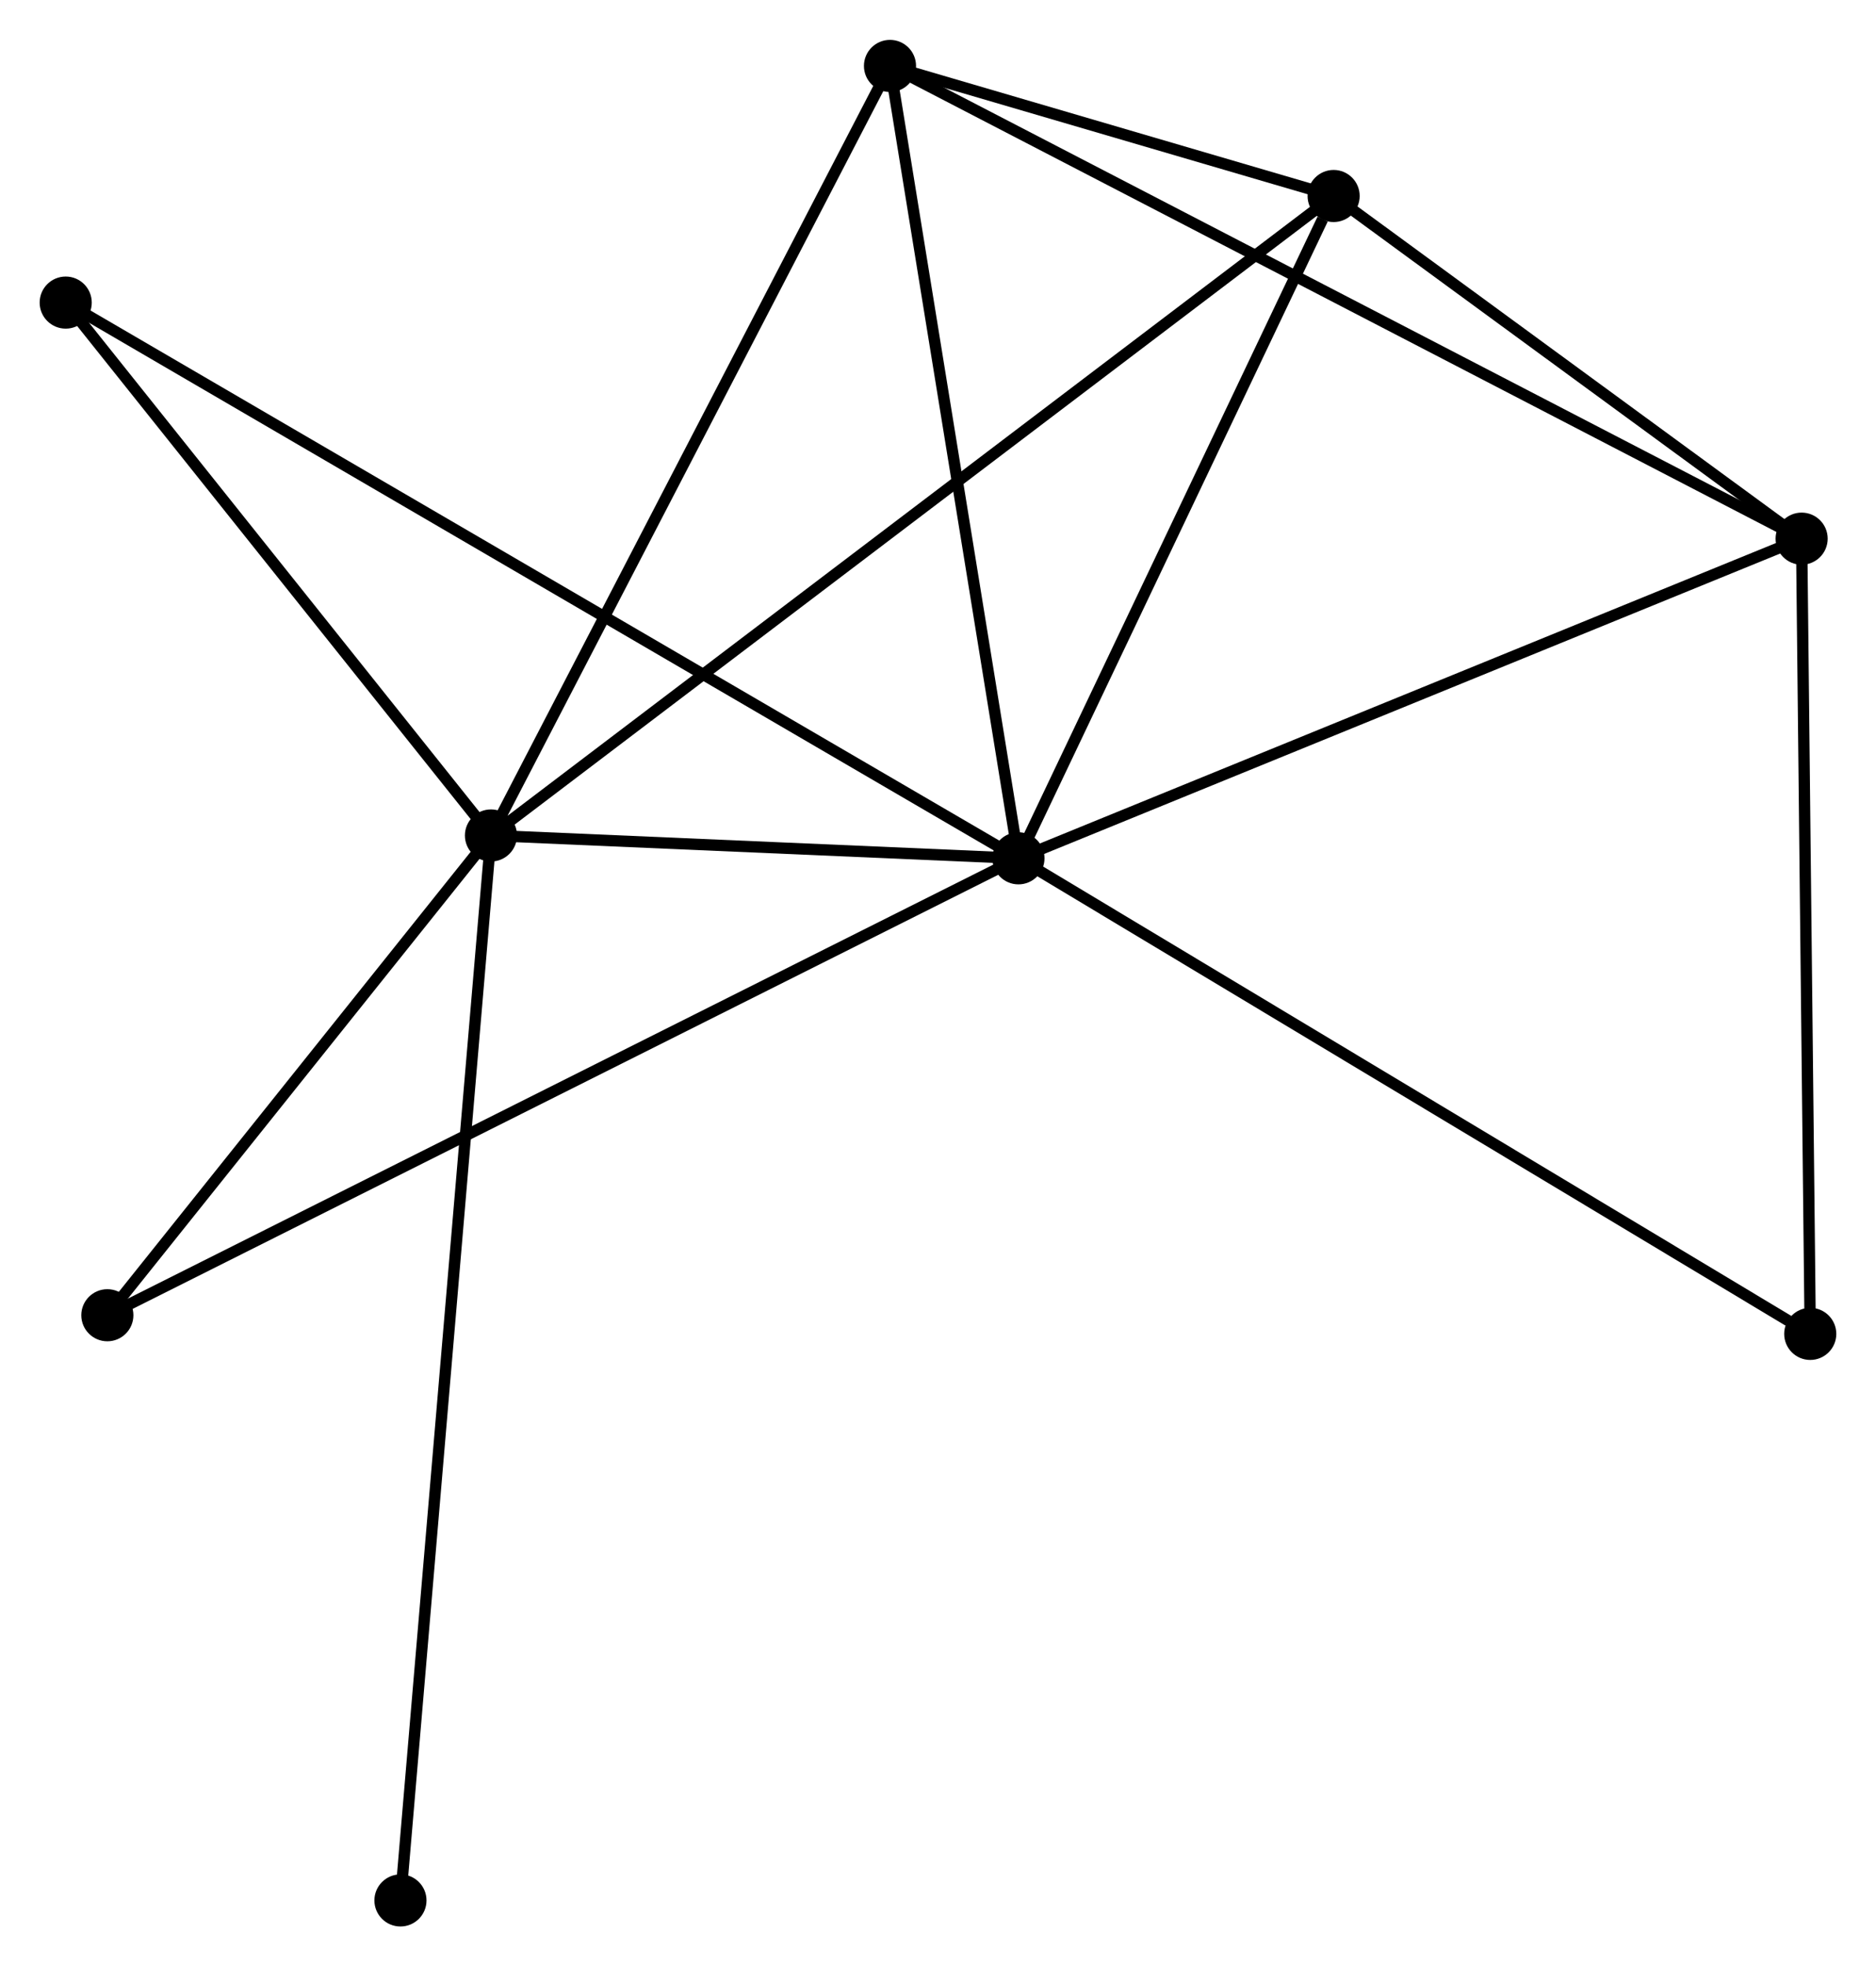 <?xml version="1.0" encoding="UTF-8" standalone="no"?>
<!DOCTYPE svg PUBLIC "-//W3C//DTD SVG 1.1//EN"
 "http://www.w3.org/Graphics/SVG/1.1/DTD/svg11.dtd">
<!-- Generated by graphviz version 2.36.0 (20140111.2315)
 -->
<!-- Title: %3 Pages: 1 -->
<svg width="166pt" height="174pt"
 viewBox="0.00 0.00 165.60 173.54" xmlns="http://www.w3.org/2000/svg" xmlns:xlink="http://www.w3.org/1999/xlink">
<g id="graph0" class="graph" transform="scale(1 1) rotate(0) translate(4 169.541)">
<title>%3</title>
<!-- 0 -->
<g id="node1" class="node"><title>0</title>
<ellipse fill="black" stroke="black" cx="85.901" cy="-93.793" rx="1.8" ry="1.8"/>
</g>
<!-- 1 -->
<g id="node2" class="node"><title>1</title>
<ellipse fill="black" stroke="black" cx="39.339" cy="-95.81" rx="1.8" ry="1.8"/>
</g>
<!-- 0&#45;&#45;1 -->
<g id="edge1" class="edge"><title>0&#45;&#45;1</title>
<path fill="none" stroke="black" d="M83.901,-93.88C76.242,-94.212 48.836,-95.399 41.28,-95.726"/>
</g>
<!-- 2 -->
<g id="node3" class="node"><title>2</title>
<ellipse fill="black" stroke="black" cx="155.035" cy="-122.011" rx="1.8" ry="1.8"/>
</g>
<!-- 0&#45;&#45;2 -->
<g id="edge2" class="edge"><title>0&#45;&#45;2</title>
<path fill="none" stroke="black" d="M87.611,-94.49C97.092,-98.361 143.167,-117.167 153.132,-121.234"/>
</g>
<!-- 3 -->
<g id="node4" class="node"><title>3</title>
<ellipse fill="black" stroke="black" cx="74.562" cy="-163.741" rx="1.8" ry="1.8"/>
</g>
<!-- 0&#45;&#45;3 -->
<g id="edge3" class="edge"><title>0&#45;&#45;3</title>
<path fill="none" stroke="black" d="M85.574,-95.811C83.919,-106.025 76.477,-151.929 74.869,-161.848"/>
</g>
<!-- 4 -->
<g id="node5" class="node"><title>4</title>
<ellipse fill="black" stroke="black" cx="113.723" cy="-152.26" rx="1.8" ry="1.8"/>
</g>
<!-- 0&#45;&#45;4 -->
<g id="edge4" class="edge"><title>0&#45;&#45;4</title>
<path fill="none" stroke="black" d="M86.704,-95.48C90.696,-103.868 108.388,-141.049 112.749,-150.214"/>
</g>
<!-- 5 -->
<g id="node6" class="node"><title>5</title>
<ellipse fill="black" stroke="black" cx="1.8" cy="-142.85" rx="1.8" ry="1.8"/>
</g>
<!-- 0&#45;&#45;5 -->
<g id="edge5" class="edge"><title>0&#45;&#45;5</title>
<path fill="none" stroke="black" d="M84.145,-94.818C73.2,-101.202 14.464,-135.463 3.547,-141.831"/>
</g>
<!-- 6 -->
<g id="node7" class="node"><title>6</title>
<ellipse fill="black" stroke="black" cx="5.476" cy="-53.458" rx="1.8" ry="1.8"/>
</g>
<!-- 0&#45;&#45;6 -->
<g id="edge6" class="edge"><title>0&#45;&#45;6</title>
<path fill="none" stroke="black" d="M84.222,-92.951C73.755,-87.701 17.587,-59.532 7.147,-54.296"/>
</g>
<!-- 7 -->
<g id="node8" class="node"><title>7</title>
<ellipse fill="black" stroke="black" cx="155.796" cy="-51.812" rx="1.8" ry="1.8"/>
</g>
<!-- 0&#45;&#45;7 -->
<g id="edge7" class="edge"><title>0&#45;&#45;7</title>
<path fill="none" stroke="black" d="M87.629,-92.755C97.215,-86.998 143.797,-59.02 153.872,-52.968"/>
</g>
<!-- 1&#45;&#45;3 -->
<g id="edge8" class="edge"><title>1&#45;&#45;3</title>
<path fill="none" stroke="black" d="M40.209,-97.489C45.04,-106.806 68.515,-152.079 73.593,-161.871"/>
</g>
<!-- 1&#45;&#45;4 -->
<g id="edge9" class="edge"><title>1&#45;&#45;4</title>
<path fill="none" stroke="black" d="M40.892,-96.989C50.573,-104.336 102.522,-143.76 112.178,-151.088"/>
</g>
<!-- 1&#45;&#45;5 -->
<g id="edge10" class="edge"><title>1&#45;&#45;5</title>
<path fill="none" stroke="black" d="M38.09,-97.375C32.39,-104.517 8.881,-133.977 3.092,-141.231"/>
</g>
<!-- 1&#45;&#45;6 -->
<g id="edge11" class="edge"><title>1&#45;&#45;6</title>
<path fill="none" stroke="black" d="M38.212,-94.401C33.071,-87.971 11.863,-61.447 6.642,-54.916"/>
</g>
<!-- 8 -->
<g id="node9" class="node"><title>8</title>
<ellipse fill="black" stroke="black" cx="31.349" cy="-1.8" rx="1.8" ry="1.8"/>
</g>
<!-- 1&#45;&#45;8 -->
<g id="edge12" class="edge"><title>1&#45;&#45;8</title>
<path fill="none" stroke="black" d="M39.172,-93.847C38.132,-81.612 32.552,-15.956 31.515,-3.753"/>
</g>
<!-- 2&#45;&#45;3 -->
<g id="edge13" class="edge"><title>2&#45;&#45;3</title>
<path fill="none" stroke="black" d="M153.355,-122.882C142.882,-128.313 86.68,-157.458 76.234,-162.874"/>
</g>
<!-- 2&#45;&#45;4 -->
<g id="edge14" class="edge"><title>2&#45;&#45;4</title>
<path fill="none" stroke="black" d="M153.26,-123.311C146.465,-128.286 122.15,-146.09 115.445,-150.999"/>
</g>
<!-- 2&#45;&#45;7 -->
<g id="edge15" class="edge"><title>2&#45;&#45;7</title>
<path fill="none" stroke="black" d="M155.057,-119.986C155.168,-109.735 155.668,-63.667 155.775,-53.713"/>
</g>
<!-- 3&#45;&#45;4 -->
<g id="edge16" class="edge"><title>3&#45;&#45;4</title>
<path fill="none" stroke="black" d="M76.668,-163.124C83.531,-161.112 105.193,-154.761 111.794,-152.826"/>
</g>
</g>
</svg>
